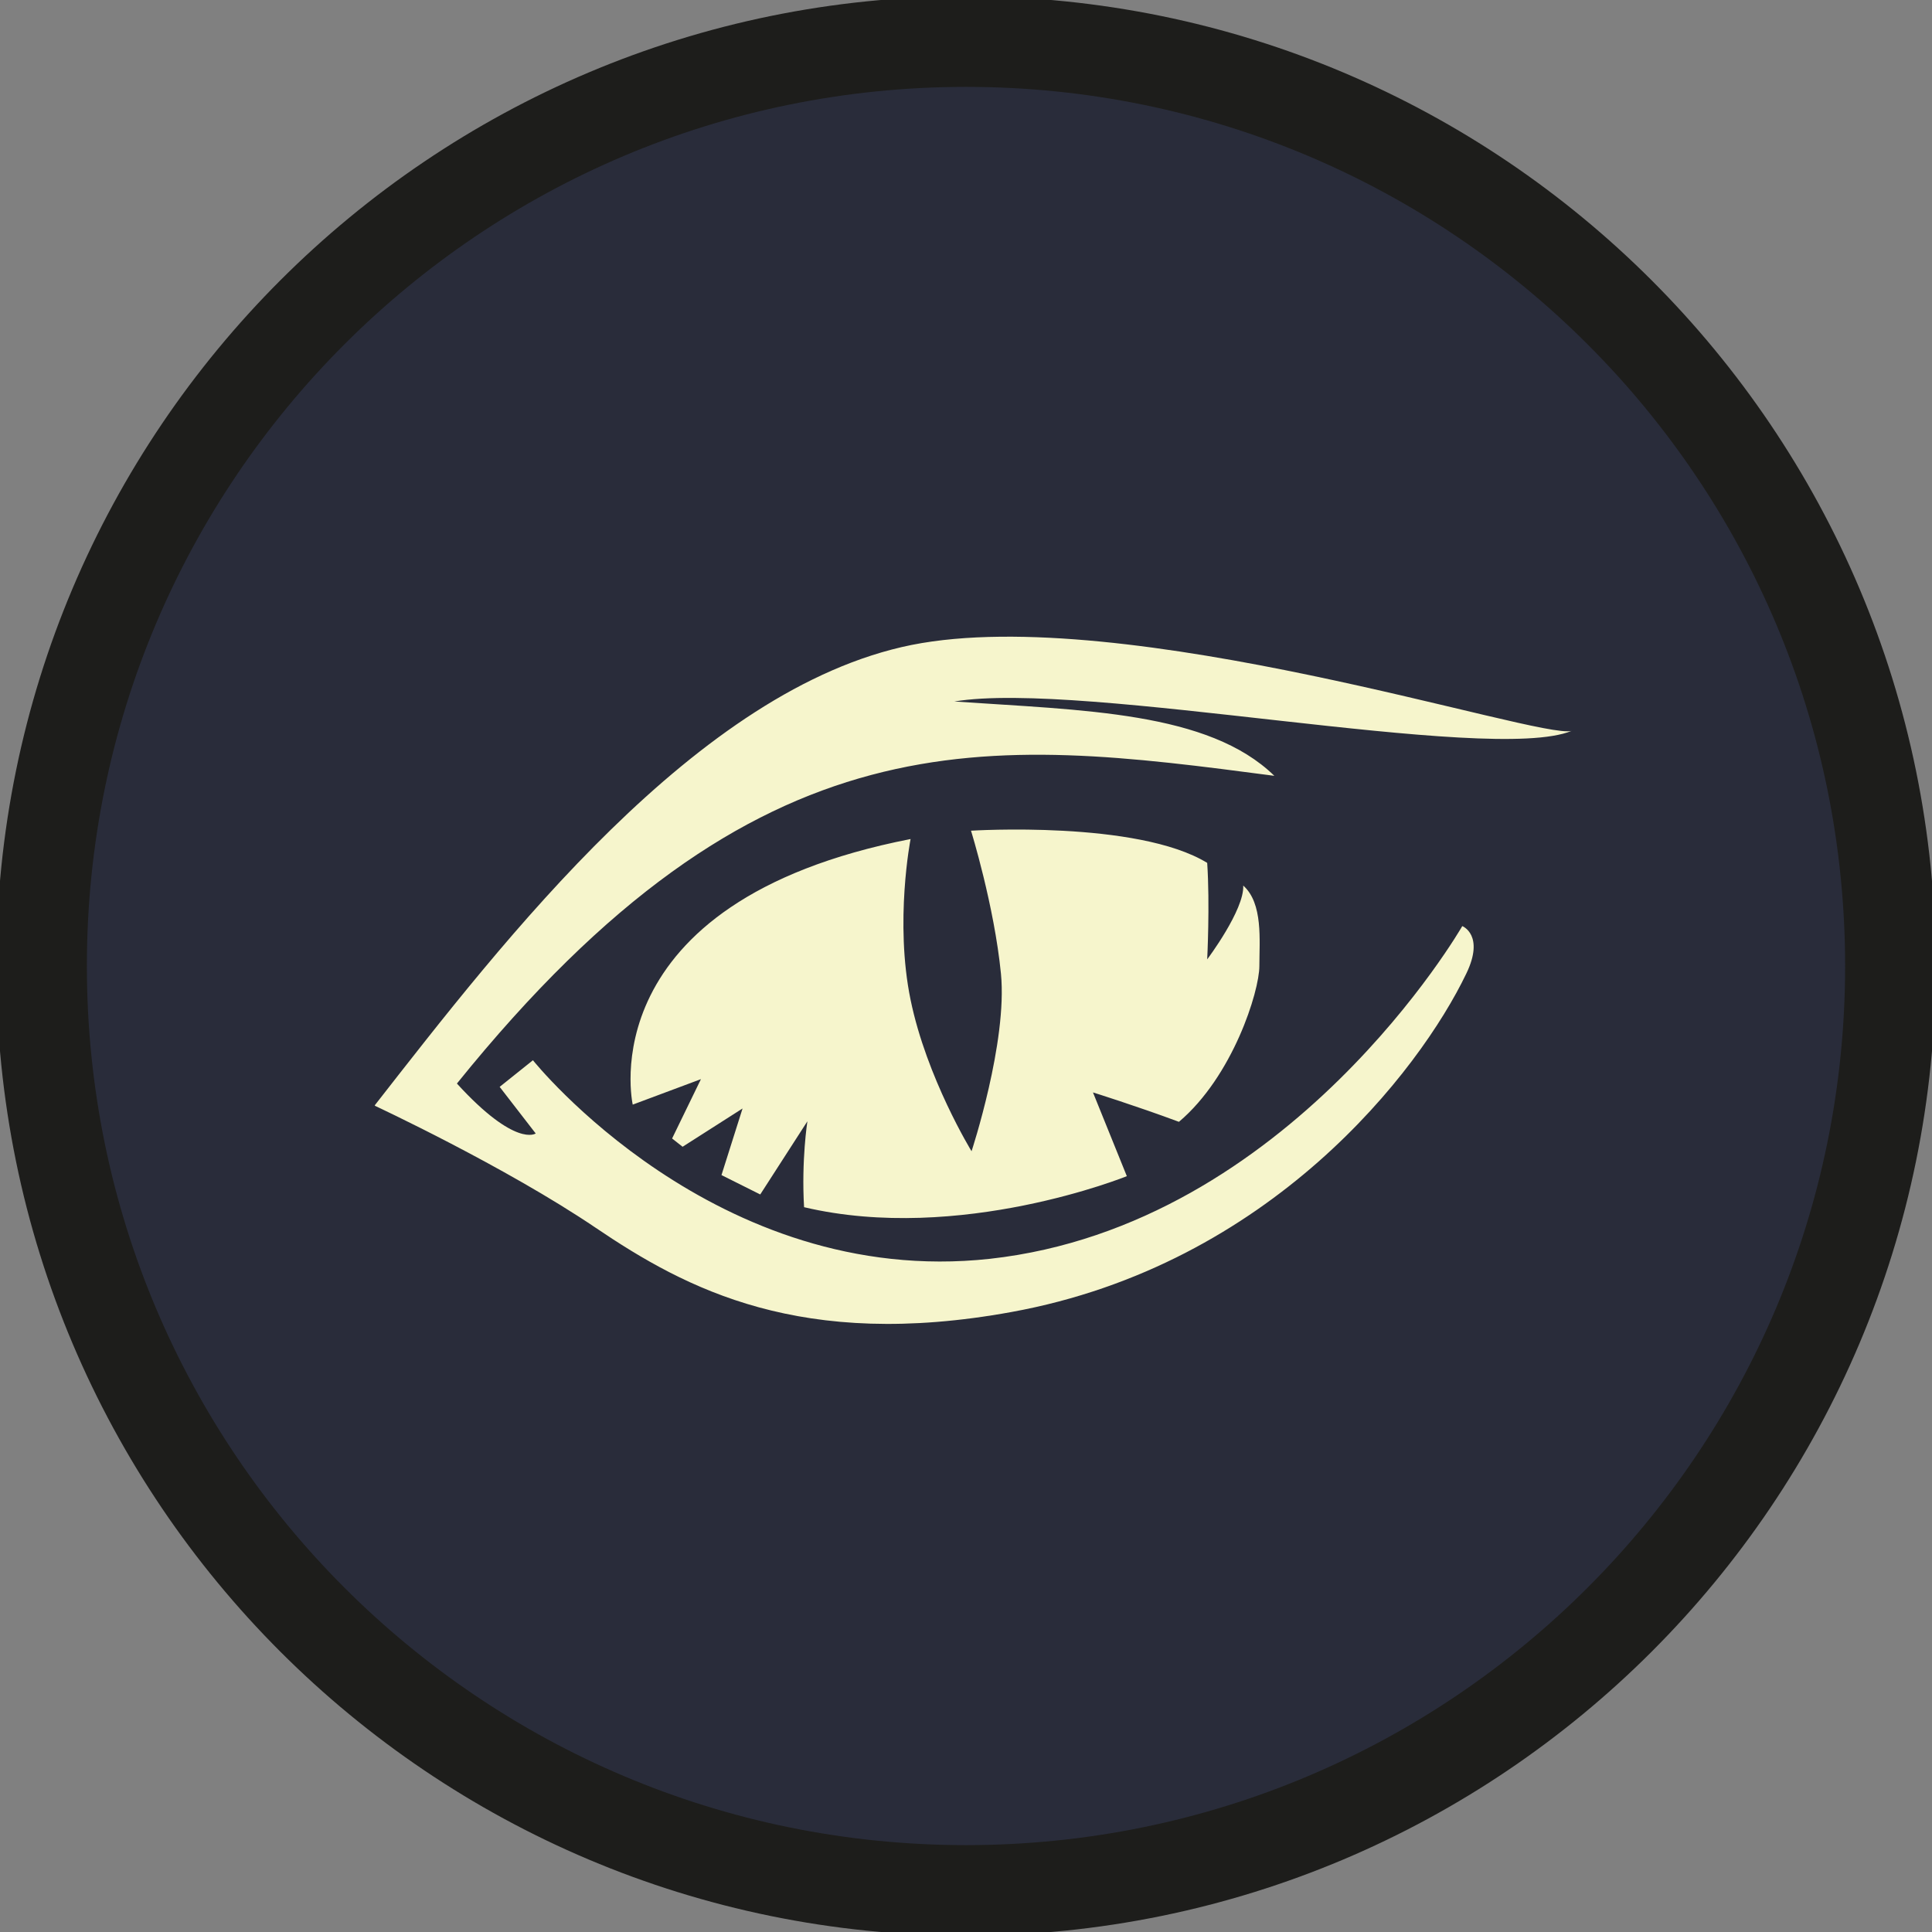 <svg width="32" height="32" viewBox="0 0 32 32" fill="none" xmlns="http://www.w3.org/2000/svg">
<rect x="0" y="0" width="32" height="32" fill="#808080" stroke="none"/>
<g clip-path="url(#clip0_31_15)">
<path d="M16 31.311C24.456 31.311 31.311 24.456 31.311 16C31.311 7.544 24.456 0.689 16 0.689C7.544 0.689 0.689 7.544 0.689 16C0.689 24.456 7.544 31.311 16 31.311Z" fill="#292C3A"/>
<mask id="mask0_31_15" style="mask-type:luminance" maskUnits="userSpaceOnUse" x="0" y="0" width="32" height="32">
<path d="M16 31.311C24.456 31.311 31.311 24.456 31.311 16C31.311 7.544 24.456 0.689 16 0.689C7.544 0.689 0.689 7.544 0.689 16C0.689 24.456 7.544 31.311 16 31.311Z" fill="white"/>
</mask>
<g mask="url(#mask0_31_15)">
<path d="M6.209 18.305C8.34 15.578 11.545 11.398 15.1 10.682C18.654 9.975 25.497 12.253 26.03 12.106C24.671 12.666 17.947 11.261 15.807 11.619C17.938 11.766 20.014 11.784 21.107 12.85C16.349 12.225 12.574 11.738 7.568 17.947C8.542 19.013 8.873 18.774 8.873 18.774L8.276 18.002L8.827 17.561C8.827 17.561 11.848 21.346 16.395 20.85C21.373 20.299 24.22 15.339 24.22 15.339C24.22 15.339 24.597 15.486 24.285 16.129C23.513 17.736 21.043 20.951 16.753 21.731C13.272 22.365 11.371 21.355 9.865 20.335C8.358 19.316 6.209 18.315 6.209 18.315V18.305ZM11.619 17.855L11.132 18.857L11.306 18.994L12.299 18.36L11.95 19.463L12.592 19.784L13.373 18.572C13.373 18.572 13.272 19.215 13.318 19.995C15.899 20.602 18.664 19.481 18.664 19.481L18.103 18.094C18.103 18.094 18.811 18.315 19.527 18.581C20.418 17.828 20.859 16.422 20.859 16C20.859 15.578 20.923 14.962 20.592 14.668C20.611 15.072 19.995 15.89 19.995 15.89C19.995 15.89 20.041 14.98 19.995 14.292C18.838 13.584 16.083 13.759 16.083 13.759C16.083 13.759 16.468 14.999 16.579 16.129C16.689 17.258 16.092 19.068 16.092 19.068C16.092 19.068 15.348 17.855 15.082 16.56C14.815 15.265 15.082 13.897 15.082 13.897C9.727 14.944 10.48 18.296 10.48 18.296L11.61 17.874L11.619 17.855Z" fill="#F6F5CC"/>
</g>
<path d="M16 31.311C24.456 31.311 31.311 24.456 31.311 16C31.311 7.544 24.456 0.689 16 0.689C7.544 0.689 0.689 7.544 0.689 16C0.689 24.456 7.544 31.311 16 31.311Z" stroke="#1D1D1B" stroke-width="1.5" stroke-miterlimit="10"/>
</g>
<defs>
<clipPath id="clip0_31_15">
<rect width="32" height="32" fill="white"/>
</clipPath>
</defs>
</svg>
